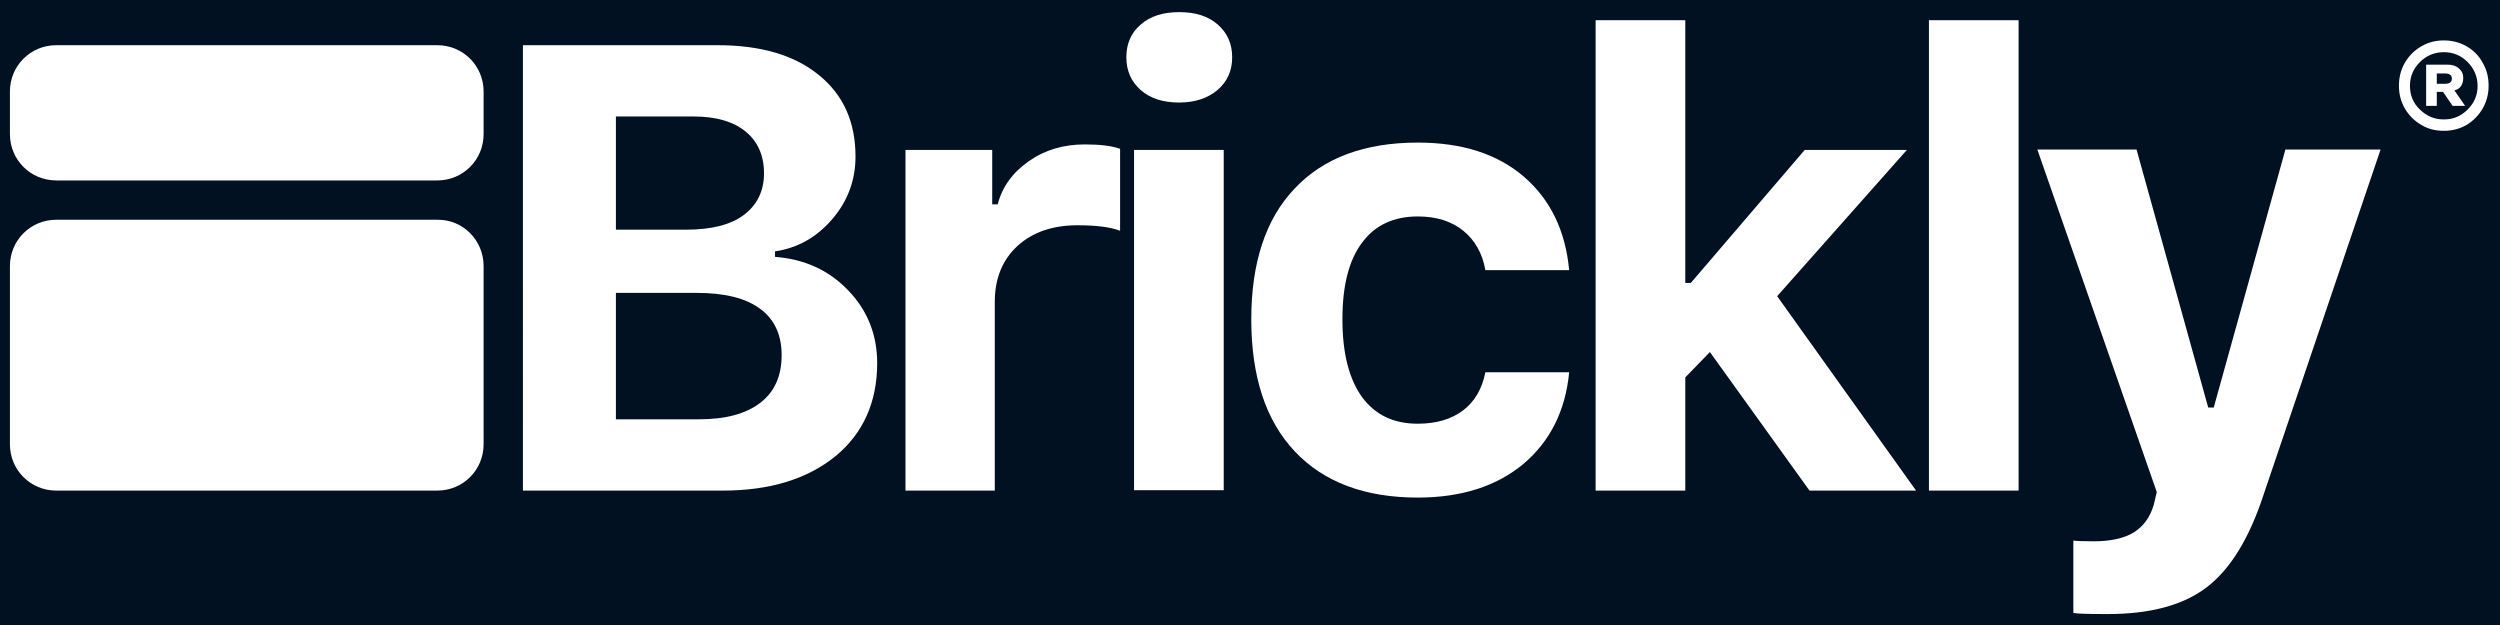 <?xml version="1.0" encoding="utf-8"?>
<!-- Generator: Adobe Illustrator 26.0.1, SVG Export Plug-In . SVG Version: 6.00 Build 0)  -->
<svg version="1.1" id="Layer_1" xmlns="http://www.w3.org/2000/svg" xmlns:xlink="http://www.w3.org/1999/xlink" x="0px" y="0px"
	 viewBox="0 0 680.3 170.1" style="enable-background:new 0 0 680.3 170.1;" xml:space="preserve">
<style type="text/css">
	.st0{fill:#011121;}
	.st1{fill:#FFFFFF;}
</style>
<rect x="-43.8" y="-32" class="st0" width="768" height="257.8"/>
<path class="st1" d="M196.7,133.5h-54.4V12.3h53c11.7,0,20.9,2.7,27.5,8.1c6.7,5.4,10,12.8,10,22.2c0,6.4-2.1,12.1-6.3,17
	c-4.2,4.9-9.4,7.9-15.6,8.8v1.5c8,0.6,14.6,3.6,19.9,9.1c5.2,5.4,7.9,12,7.9,19.8c0,10.6-3.8,19.1-11.3,25.3
	C219.8,130.3,209.6,133.5,196.7,133.5 M167.6,31.7v30.8h19.1c6.8,0,12.1-1.3,15.7-4c3.6-2.7,5.5-6.5,5.5-11.3c0-4.9-1.7-8.7-5-11.4
	c-3.3-2.7-8-4.1-14.1-4.1H167.6z M167.6,114.1h22.6c7.3,0,12.8-1.5,16.7-4.5c3.9-3,5.8-7.3,5.8-13c0-5.5-2-9.8-5.9-12.6
	c-3.9-2.9-9.7-4.3-17.2-4.3h-22V114.1z"/>
<path class="st1" d="M246.4,133.5V40.8H270v14.8h1.5c1.2-4.7,4-8.6,8.4-11.7c4.4-3.1,9.5-4.6,15.3-4.6c4.2,0,7.4,0.4,9.6,1.2v22.3
	c-2.6-1-6.4-1.5-11.6-1.5c-6.8,0-12.2,1.9-16.3,5.6c-4.1,3.8-6.2,8.8-6.2,15.3v51.3H246.4z"/>
<path class="st1" d="M320.9,27.9c-4.4,0-7.9-1.1-10.5-3.4c-2.6-2.3-3.9-5.3-3.9-8.9c0-3.7,1.3-6.7,3.9-8.9c2.6-2.3,6.1-3.4,10.5-3.4
	c4.4,0,7.9,1.1,10.5,3.4c2.6,2.3,3.9,5.2,3.9,8.9c0,3.6-1.3,6.6-4,8.9C328.7,26.7,325.2,27.9,320.9,27.9 M308.6,40.8h24.4v92.6
	h-24.4V40.8z"/>
<path class="st1" d="M427,73.5h-22.8c-0.8-4.5-2.8-8.1-6-10.7c-3.2-2.6-7.3-3.9-12.4-3.9c-6.6,0-11.7,2.4-15.2,7.2
	c-3.6,4.8-5.3,11.8-5.3,20.8c0,9.2,1.8,16.2,5.3,21.1c3.6,4.9,8.6,7.3,15.2,7.3c5,0,9.1-1.2,12.3-3.6c3.2-2.4,5.2-5.9,6.1-10.4H427
	c-1,10.5-5.2,18.8-12.4,24.9c-7.3,6.1-16.9,9.2-28.8,9.2c-14.4,0-25.6-4.2-33.5-12.6c-7.9-8.4-11.8-20.4-11.8-35.9
	c0-15.4,3.9-27.3,11.8-35.6c7.8-8.3,19-12.5,33.5-12.5c12.1,0,21.7,3.1,28.9,9.3C421.9,54.3,426,62.8,427,73.5"/>
<polygon class="st1" points="460.1,77 491.1,40.8 518.9,40.8 483.6,80.6 521.4,133.5 492.4,133.5 465.3,95.8 458.6,102.7 
	458.6,133.5 434.2,133.5 434.2,5.5 458.6,5.5 458.6,77 "/>
<rect x="524.9" y="5.5" class="st1" width="24.4" height="128"/>
<path class="st1" d="M573.5,167.1c-5.2,0-8.3-0.1-9.3-0.3v-19.7c0.6,0.1,2.4,0.2,5.5,0.2c4.6,0,8.3-0.8,10.9-2.4
	c2.6-1.6,4.5-4.1,5.5-7.6l0.8-3.4l-32.5-93.2h27l19.5,70.2h1.5l19.5-70.2h25.9l-31.9,94.1c-3.9,11.9-9.1,20.2-15.4,25
	C594.1,164.7,585.1,167.1,573.5,167.1"/>
<path class="st1" d="M131.6,24.9v11.6c0,7-5.6,12.6-12.6,12.6H15.3c-7,0-12.6-5.6-12.6-12.6V24.9c0-7,5.6-12.6,12.6-12.6H119
	C126,12.3,131.6,17.9,131.6,24.9"/>
<path class="st1" d="M131.6,72.4v48.5c0,7-5.6,12.6-12.6,12.6H15.3c-7,0-12.6-5.6-12.6-12.6V72.4c0-7,5.6-12.6,12.6-12.6H119
	C126,59.7,131.6,65.4,131.6,72.4"/>
<path class="st1" d="M665,35.6c-2.2,0-4.3-0.5-6.1-1.6c-1.9-1.1-3.4-2.6-4.5-4.5c-1.1-1.9-1.6-3.9-1.6-6.2c0-2.2,0.5-4.3,1.6-6.2
	c1.1-1.9,2.6-3.4,4.5-4.5c1.9-1.1,3.9-1.6,6.1-1.6c2.2,0,4.3,0.5,6.2,1.6c1.9,1.1,3.4,2.6,4.4,4.5c1.1,1.9,1.6,3.9,1.6,6.2
	c0,2.2-0.5,4.3-1.6,6.2c-1.1,1.9-2.6,3.4-4.4,4.5C669.3,35.1,667.2,35.6,665,35.6 M665,32.5c2.6,0,4.7-0.9,6.5-2.7
	c1.8-1.8,2.7-3.9,2.7-6.4c0-2.5-0.9-4.7-2.7-6.5c-1.8-1.8-3.9-2.7-6.5-2.7c-2.5,0-4.7,0.9-6.5,2.7c-1.8,1.8-2.7,3.9-2.7,6.5
	c0,2.5,0.9,4.7,2.7,6.4C660.3,31.6,662.5,32.5,665,32.5 M663.1,28.8h-2.9V17.6h5.9c1.2,0,2.2,0.3,3,1c0.8,0.7,1.2,1.5,1.2,2.6
	c0,0.9-0.2,1.6-0.6,2.2c-0.4,0.6-1,1-1.8,1.2l2.9,4.2h-3.4l-2.6-3.8h-1.7V28.8z M663.1,20v2.8h2.3c1.2,0,1.8-0.5,1.8-1.4
	c0-0.9-0.6-1.4-1.8-1.4H663.1z"/>
</svg>
